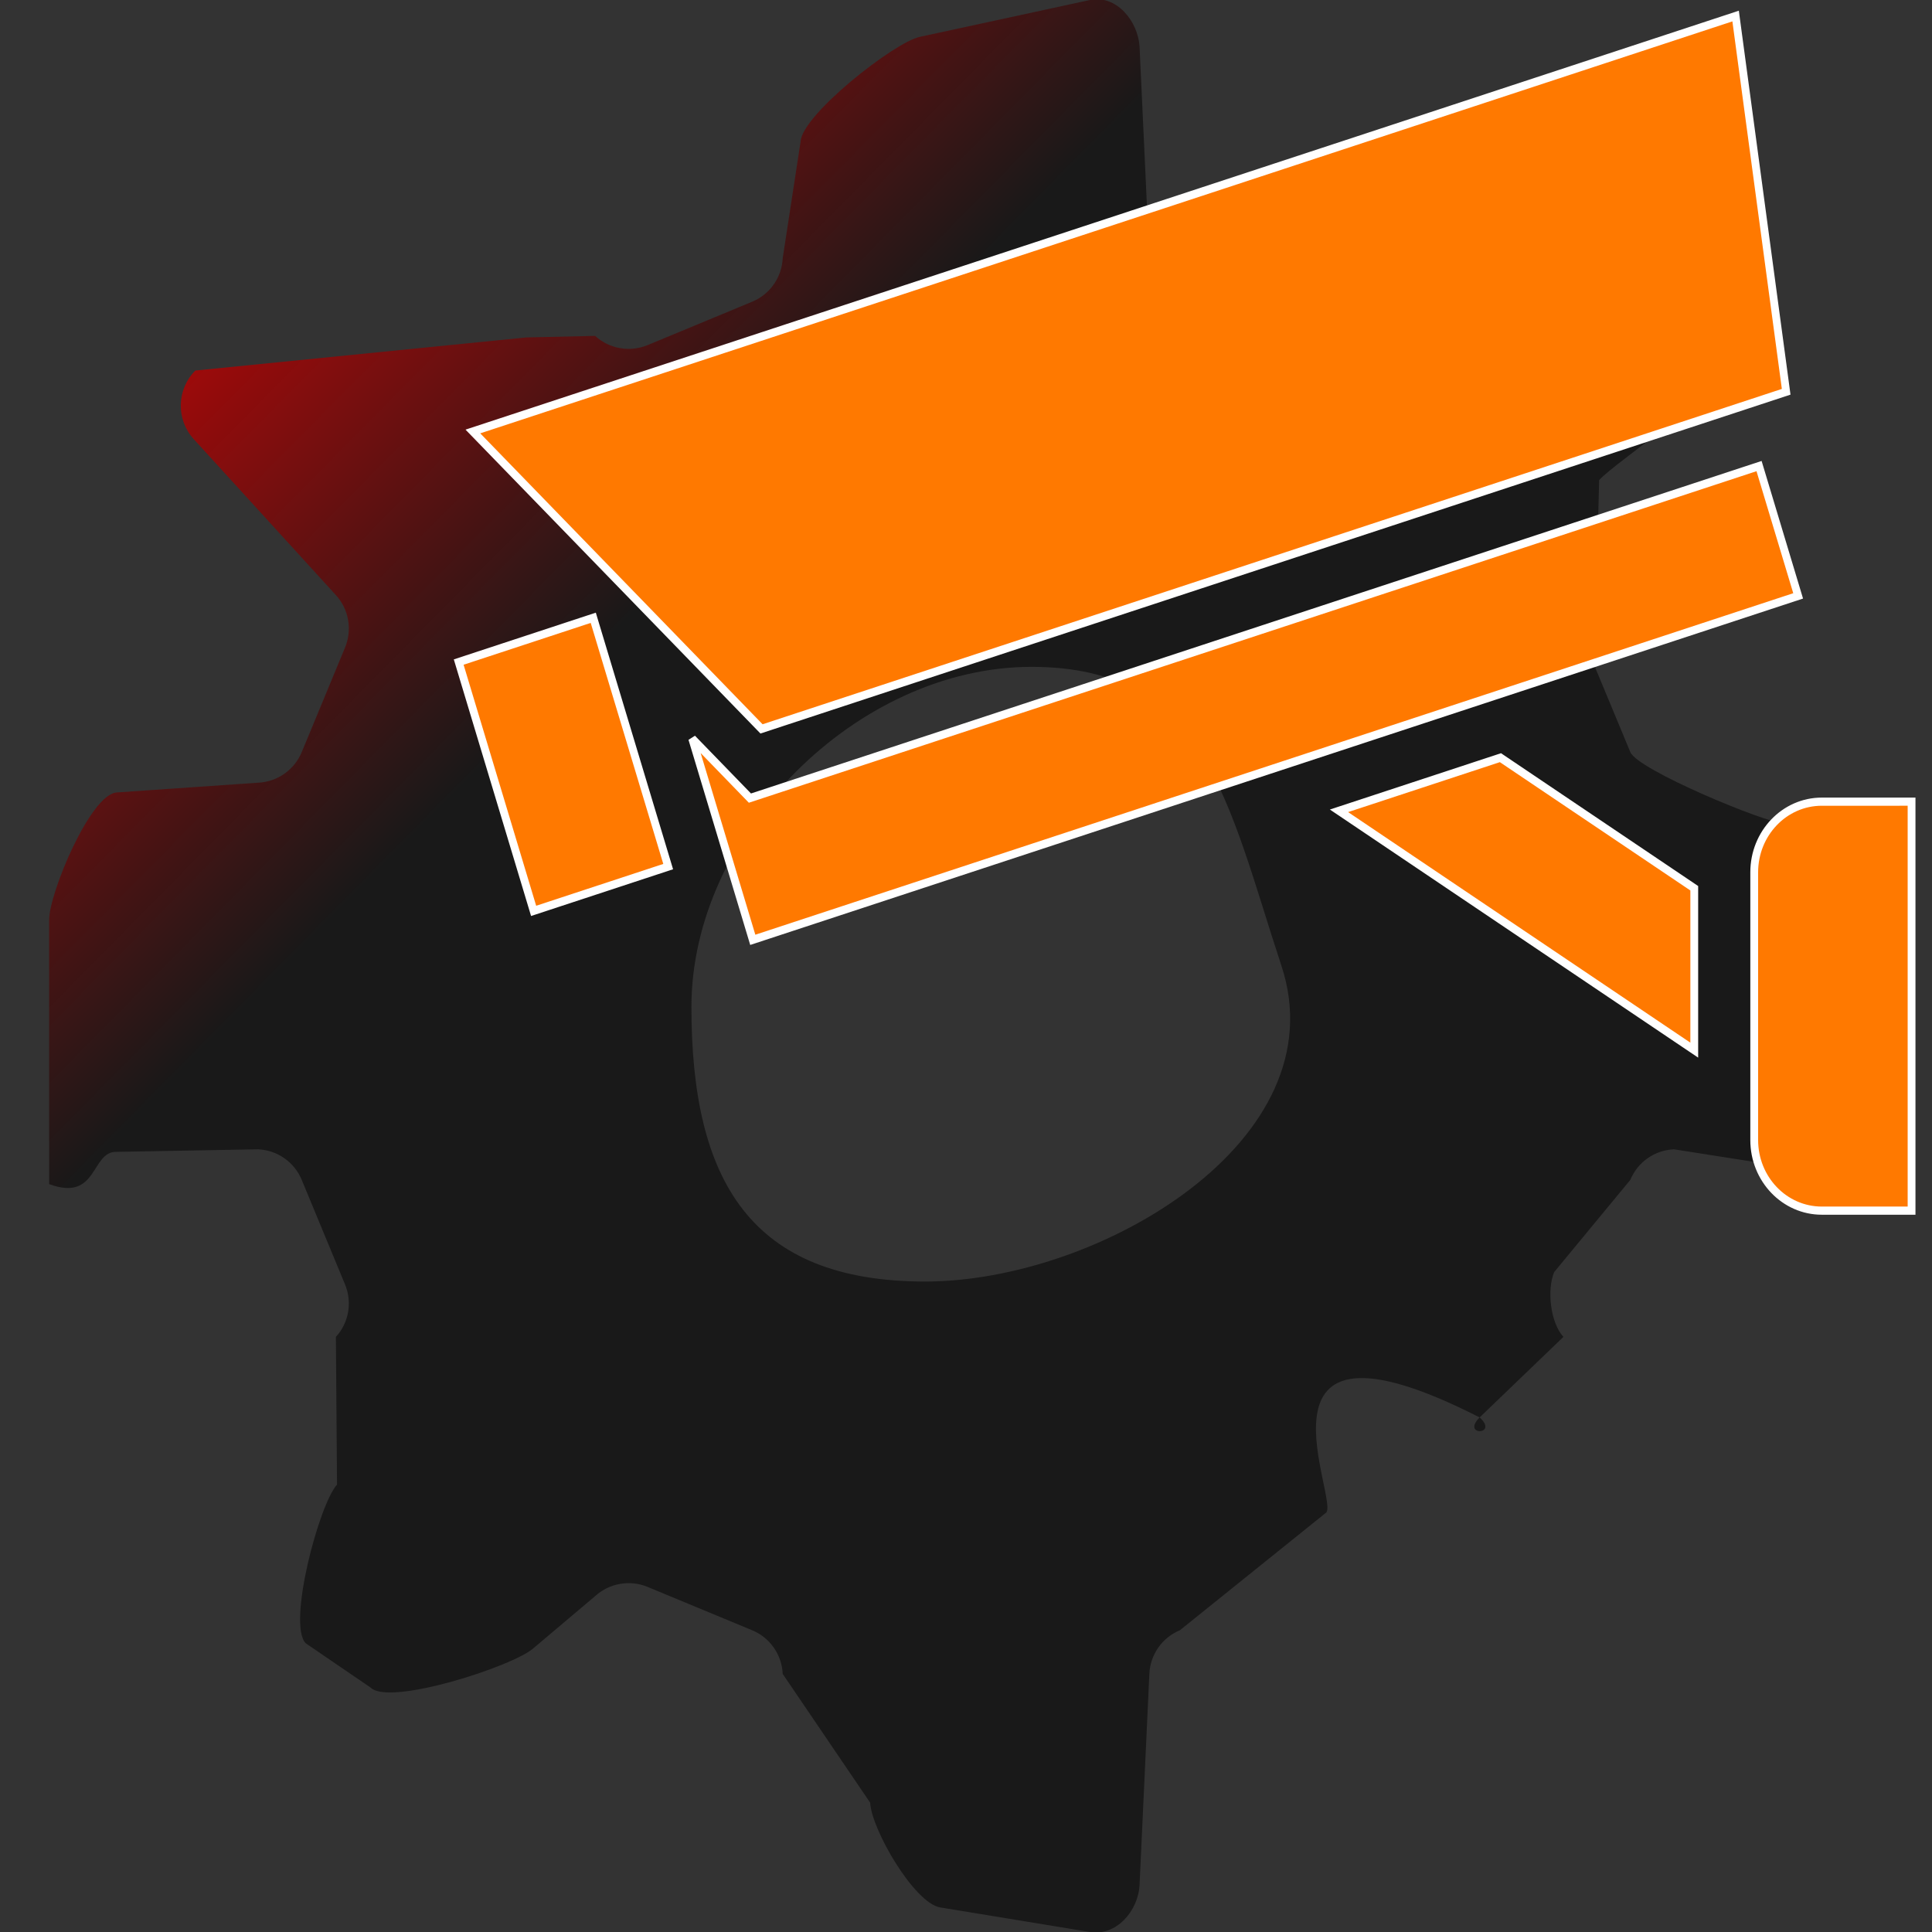 <?xml version="1.0" encoding="UTF-8" standalone="no"?>
<!--?xml version="1.0" encoding="utf-8"?-->

<!-- Generator: Adobe Illustrator 18.0.0, SVG Export Plug-In . SVG Version: 6.00 Build 0)  -->

<svg
   xmlns:dc="http://purl.org/dc/elements/1.1/"
   xmlns:cc="http://creativecommons.org/ns#"
   xmlns:rdf="http://www.w3.org/1999/02/22-rdf-syntax-ns#"
   xmlns:svg="http://www.w3.org/2000/svg"
   xmlns="http://www.w3.org/2000/svg"
   xmlns:xlink="http://www.w3.org/1999/xlink"
   xmlns:sodipodi="http://sodipodi.sourceforge.net/DTD/sodipodi-0.dtd"
   xmlns:inkscape="http://www.inkscape.org/namespaces/inkscape"
   version="1.1"
   id="_x32_"
   x="0px"
   y="0px"
   viewBox="0 0 512 512"
   style="width: 512px; height: 512px; opacity: 1;"
   xml:space="preserve"
   sodipodi:docname="NKit.Cameraman.svg"
   inkscape:version="0.92.1 r15371"><rect x="0" y="0" width="512" height="512" fill="#333333" stroke="none"/><defs
     id="defs4530"><linearGradient
       inkscape:collect="always"
       id="linearGradient5225"><stop
         style="stop-color:#ff0000;stop-opacity:1;"
         offset="0"
         id="stop5221" /><stop
         style="stop-color:#171717;stop-opacity:0.941"
         offset="1"
         id="stop5223" /></linearGradient><linearGradient
       inkscape:collect="always"
       xlink:href="#linearGradient5225"
       id="linearGradient5227"
       x1="15.19"
       y1="5.387"
       x2="171.309"
       y2="159.421"
       gradientUnits="userSpaceOnUse" /></defs><sodipodi:namedview
     pagecolor="#ffffff"
     bordercolor="#666666"
     borderopacity="1"
     objecttolerance="10"
     gridtolerance="10"
     guidetolerance="10"
     inkscape:pageopacity="0"
     inkscape:pageshadow="2"
     inkscape:window-width="1212"
     inkscape:window-height="805"
     id="namedview4528"
     showgrid="false"
     inkscape:zoom="0.921875"
     inkscape:cx="157.44141"
     inkscape:cy="271.10974"
     inkscape:window-x="100"
     inkscape:window-y="118"
     inkscape:window-maximized="0"
     inkscape:current-layer="layer3" /><style
     type="text/css"
     id="style4521">
	.st0{fill:#4B4B4B;}
</style><g
     inkscape:groupmode="layer"
     id="layer3"
     inkscape:label="Layer 1"
     style="display:inline"><g
       style="opacity:1;stroke:none;stroke-opacity:1;fill:url(#linearGradient5227);fill-opacity:1;stroke-width:0.1;stroke-miterlimit:4;stroke-dasharray:none"
       id="g4525-2"><path
         class="st0"
         d="m 498.368,216.512 -25.478,1.759 C 467.788,218.041 433.994,204.029 432.056,199.321 l -11.508,-27.695 c -1.937,-4.728 -0.997,-10.145 2.455,-13.914 l 0.787,-30.485 c 4.718,-5.188 32.749,-22.968 27.782,-27.945 L 430.087,77.789 c -4.986,-4.967 -23.85,-9.498 -29.047,-4.751 L 354.304,89.011 c -3.778,3.443 -9.206,4.402 -13.924,2.436 L 312.686,79.959 c -4.718,-1.946 -7.864,-6.454 -8.094,-11.565 L 302.003,12.563 C 301.675,5.534 295.724,-1.485 288.864,0 L 243.766,9.763 C 236.905,11.248 212.494,30.483 212.169,37.511 L 207.429,68.393 c -0.23,5.111 -3.376,9.618 -8.094,11.565 L 171.64,91.447 c -4.737,1.966 -10.165,1.007 -13.924,-2.436 v 0 l -18.201,0.412 -87.746,8.775 c -4.986,4.977 -5.158,12.994 -0.422,18.182 l 37.668,41.332 c 3.452,3.769 4.373,9.186 2.416,13.914 l -11.469,27.695 c -1.956,4.708 -6.444,7.873 -11.564,8.103 l -37.391,2.58 c -7.019,0.316 -17.986,26.728 -17.986,33.757 v 70.038 c 13.085,4.849 10.967,-8.865 17.986,-8.547 L 68.398,304.577 c 5.12,0.229 9.608,3.394 11.564,8.103 l 11.469,27.694 c 1.957,4.728 1.036,10.146 -2.416,13.914 l 0.298,39.144 c -4.756,5.217 -13.242,37.088 -8.275,42.065 L 98.221,447.228 c 4.967,4.977 37.914,-5.697 43.131,-10.425 L 157.715,422.99 c 3.759,-3.443 9.207,-4.392 13.924,-2.435 l 27.694,11.478 c 4.719,1.956 7.864,6.464 8.094,11.575 l 23.181,34.136 c 0.325,7.02 11.652,26.612 18.58,27.748 l 39.674,6.508 c 6.927,1.136 12.812,-5.542 13.138,-12.562 l 2.589,-55.831 c 0.23,-5.111 3.376,-9.619 8.094,-11.575 l 38.541,-31.003 c 4.718,-1.957 -24.34,-58.648 40.894,-25.395 v 0 c 5.198,4.728 -4.985,4.977 0,0 v 0 c 0,0 4.718,5.217 0,0 L 414.322,354.288 c -3.452,-3.768 -4.412,-12.44 -2.455,-17.168 L 432.053,312.68 c 1.937,-4.709 6.444,-7.874 11.546,-8.103 l 31.987,5.014 c 7.019,-0.318 33.074,-24.435 26.644,-27.25 L 485.958,275.219 c 0.003,-7.029 11.836,-13.916 12.41,-58.706 z M 245.163,339.618 c -46.164,0 -61.927,-26.591 -61.927,-72.765 0,-46.184 43.966,-90.13 90.13,-90.13 46.164,0 51.816,35.411 66.246,79.283 15.186,46.173 -48.285,83.612 -94.449,83.612 z"
         style="fill:url(#linearGradient5227);fill-opacity:1;stroke:none;stroke-width:0.1;stroke-miterlimit:4;stroke-dasharray:none;stroke-opacity:1"
         id="path4523-4"
         inkscape:connector-curvature="0"
         sodipodi:nodetypes="ccccccccccccccssccccccccccccccscccccccccccccccssccccccccccccccsccsssss" /></g><g
       style="opacity:1;fill:#ff7900;fill-opacity:1;stroke:#ffffff;stroke-width:2.752;stroke-miterlimit:4;stroke-dasharray:none;stroke-opacity:1"
       id="g4547"
       transform="matrix(0.752,0,0,0.786,121.561,-38.674)"><g
         id="g4531"
         style="fill:#ff7900;fill-opacity:1;stroke:#ffffff;stroke-width:2.752;stroke-miterlimit:4;stroke-dasharray:none;stroke-opacity:1"><polygon
           id="polygon4521"
           style="fill:#ff7900;fill-opacity:1;stroke:#ffffff;stroke-width:2.752;stroke-miterlimit:4;stroke-dasharray:none;stroke-opacity:1"
           points="435.419,348.691 367.114,304.664 310.218,322.58 435.419,403.274 "
           class="st0" /><polygon
           id="polygon4523"
           style="fill:#ff7900;fill-opacity:1;stroke:#ffffff;stroke-width:2.752;stroke-miterlimit:4;stroke-dasharray:none;stroke-opacity:1"
           points="102.628,318.296 82.293,298.238 103.634,366.08 472.03,250.114 458.252,206.346 "
           class="st0" /><polygon
           id="polygon4525"
           style="fill:#ff7900;fill-opacity:1;stroke:#ffffff;stroke-width:2.752;stroke-miterlimit:4;stroke-dasharray:none;stroke-opacity:1"
           points="4.998,194.686 106.717,294.96 467.81,181.297 449.992,54.612 "
           class="st0" /><polygon
           id="polygon4527"
           style="fill:#ff7900;fill-opacity:1;stroke:#ffffff;stroke-width:2.752;stroke-miterlimit:4;stroke-dasharray:none;stroke-opacity:1"
           points="73.822,341.388 47.418,257.497 0,272.427 26.403,356.319 "
           class="st0" /><path
           id="path4529"
           style="fill:#ff7900;fill-opacity:1;stroke:#ffffff;stroke-width:2.752;stroke-miterlimit:4;stroke-dasharray:none;stroke-opacity:1"
           d="m 480.372,319.496 c -13.178,0 -23.823,10.662 -23.823,23.816 v 90.261 c 0,13.161 10.645,23.815 23.823,23.815 H 512 V 319.496 Z"
           class="st0"
           inkscape:connector-curvature="0" /></g></g></g><style
     id="style4489"
     type="text/css">
	.st0{fill:#4B4B4B;}
</style><style
     id="style4519"
     type="text/css">
	.st0{fill:#4B4B4B;}
</style></svg>